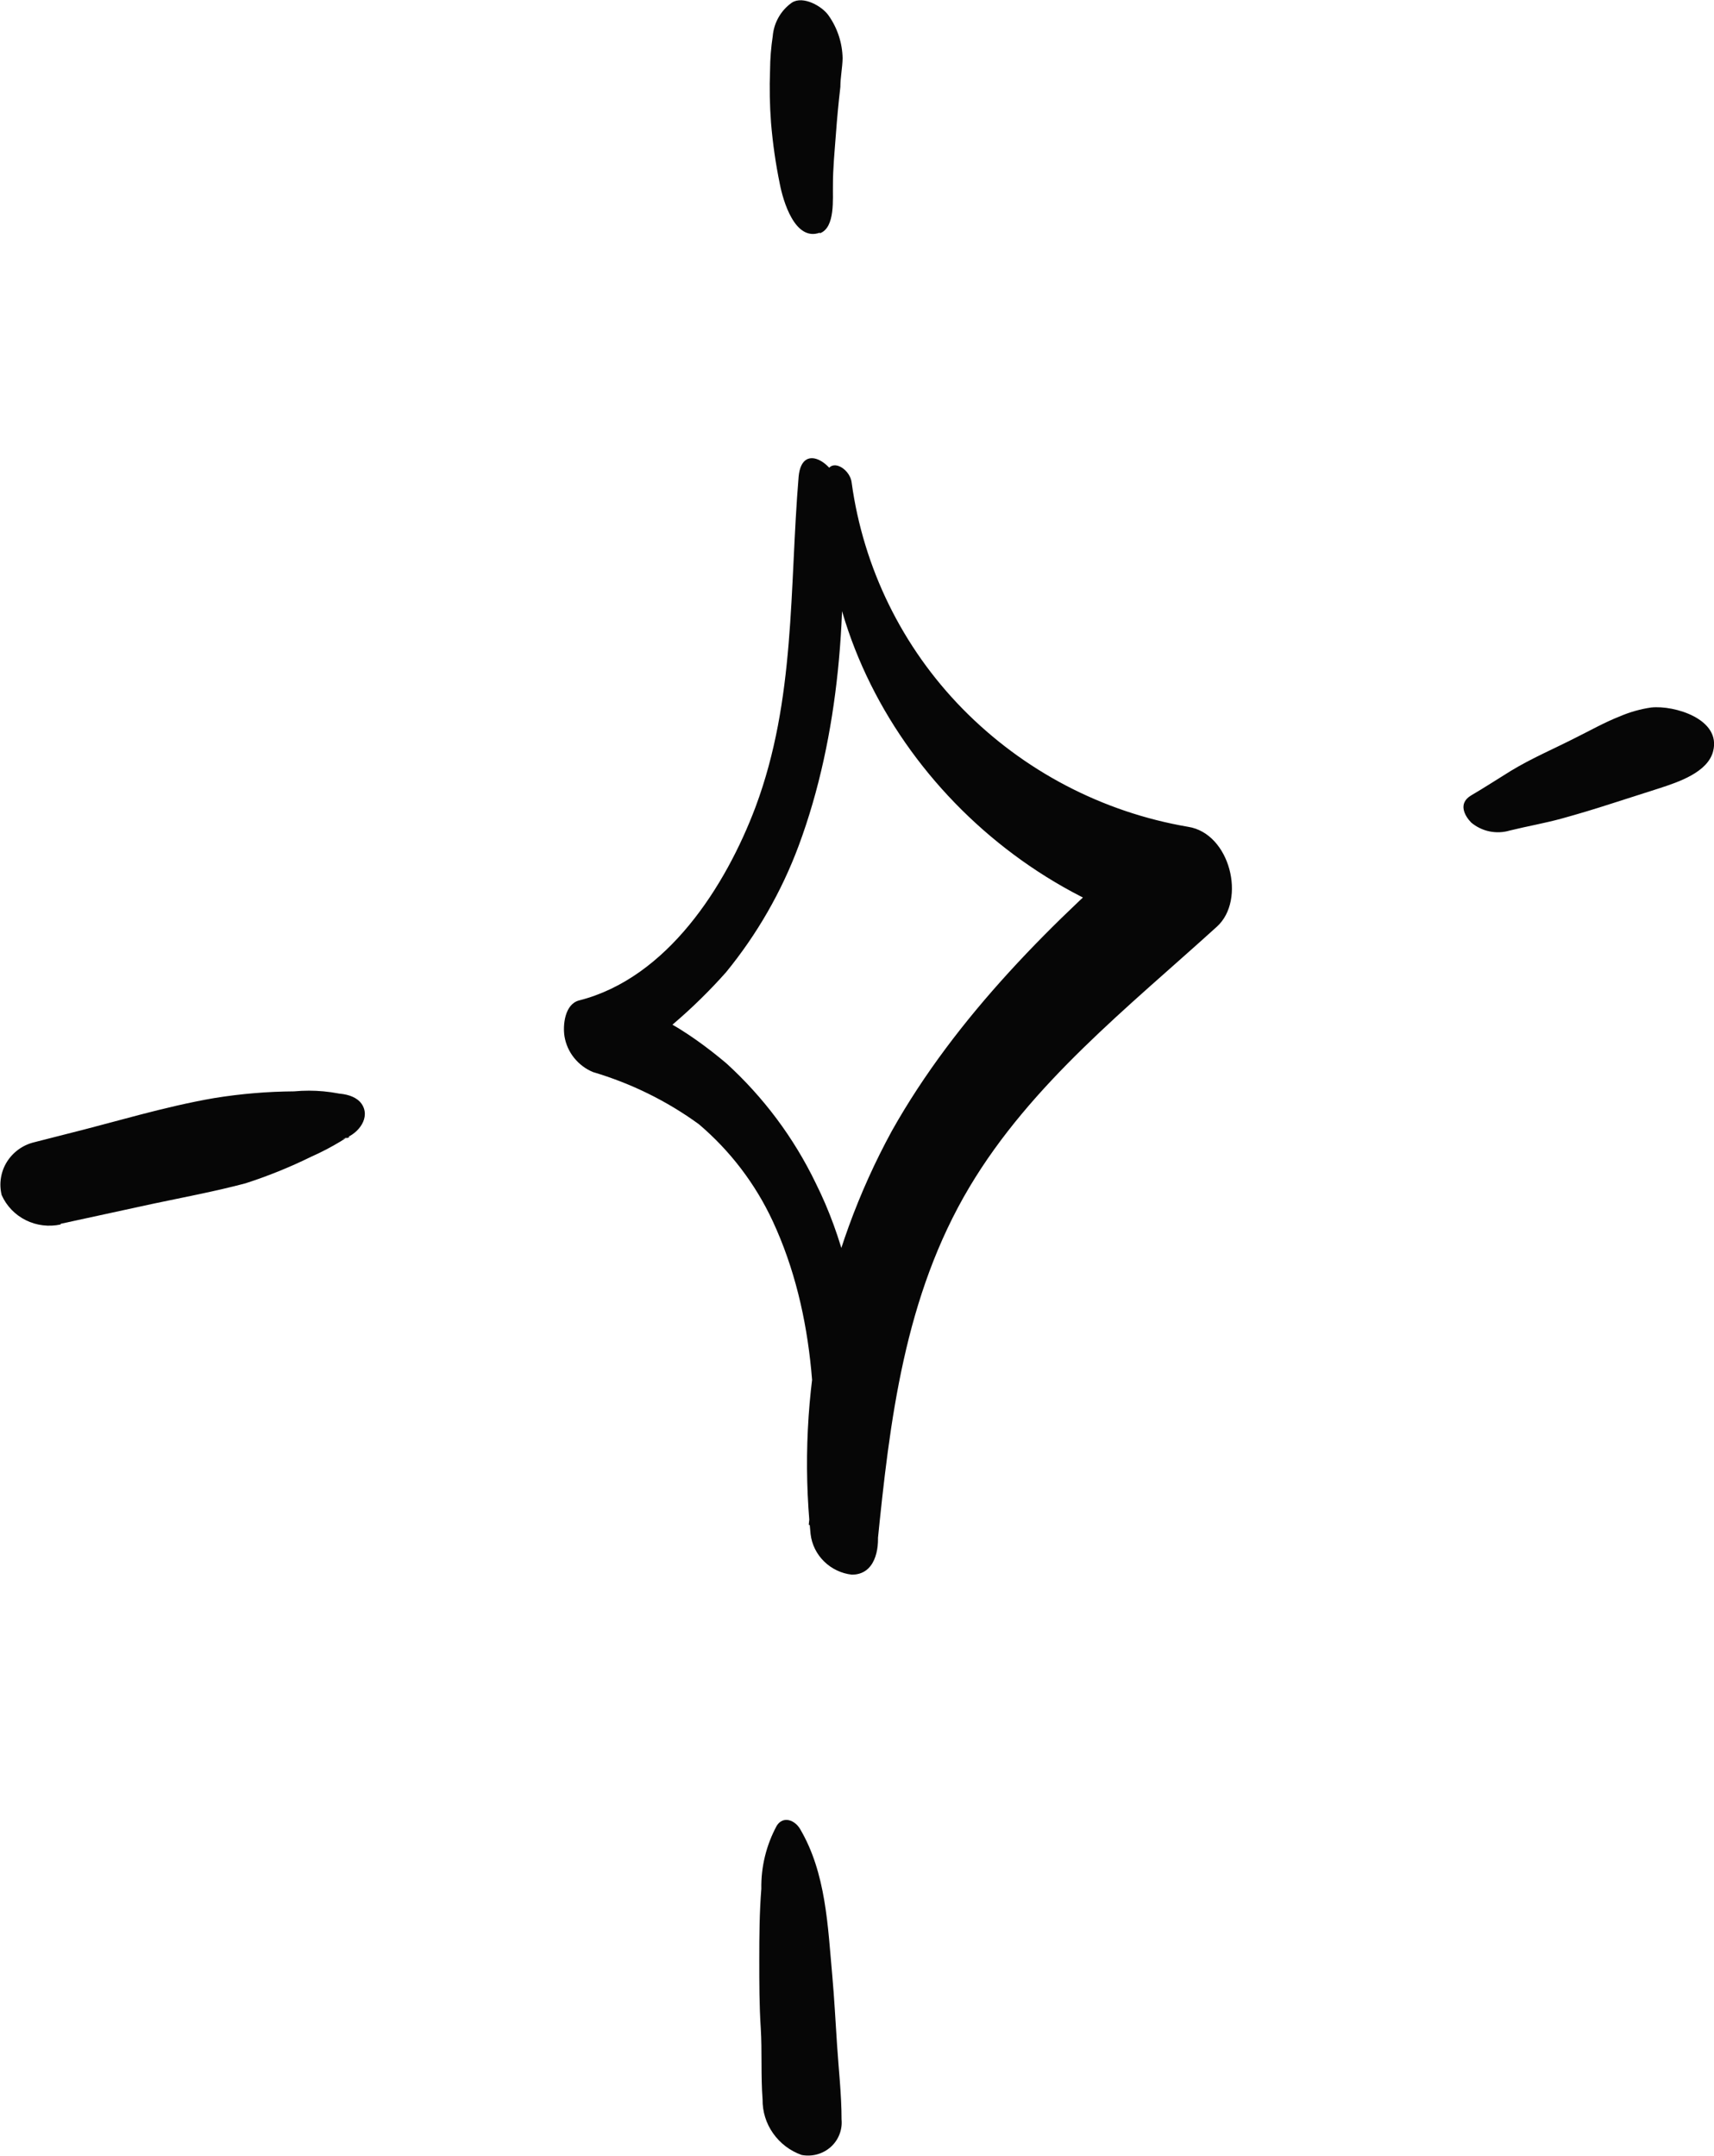 <svg fill="none" height="83" viewBox="0 0 66 83" width="66" xmlns="http://www.w3.org/2000/svg"><path d="m58.152 31.97c.66-.162 1.335-.279 1.986-.458.637-.176 1.27-.366 1.899-.57l1.874-.6c.715-.234 1.85-.609 2.055-1.42.321-1.239-1.492-1.777-2.382-1.685-.418.06-.827.176-1.214.343-.596.234-1.16.555-1.724.834-.796.406-1.677.781-2.47 1.264-.509.313-1.009.641-1.526.943-.517.306-.255.781 0 1.045.204.171.447.289.708.342.261.053.531.041.785-.036h.007zm-26.588-22.987c.613-.211.494-1.364.509-1.849 0-.647.064-1.302.113-1.949.047-.647.102-1.226.173-1.834 0-.366.079-.739.087-1.107-.011-.59-.199-1.163-.539-1.645-.238-.351-.977-.779-1.414-.498-.209.148-.384.339-.511.562-.127.222-.205.47-.226.725-.066.436-.101.876-.104 1.317-.026.677-.013 1.354.038 2.028.066.787.177 1.566.336 2.339.126.656.579 2.232 1.541 1.886v.025zm-1.652 61.299c-.405.747-.611 1.585-.596 2.433-.072.904-.079 1.817-.079 2.72 0 .905 0 1.762.057 2.643.055.883 0 1.841.07 2.747-.006.464.134.92.404 1.302.27.385.652.675 1.097.834.198.038.402.031.597-.022.195-.053.374-.15.525-.283.148-.132.264-.298.336-.483.073-.185.101-.385.082-.583 0-.953-.111-1.911-.173-2.862-.064-.953-.104-1.779-.183-2.66-.175-1.918-.239-3.954-1.239-5.653-.207-.351-.652-.515-.898-.132zm-27.577-23.168 3.59-.779c1.184-.249 2.384-.475 3.526-.779.867-.279 1.71-.621 2.527-1.022.396-.175.781-.377 1.15-.6.079-.057.168-.094.239-.149.072-.055.223 0-.183.062.524-.124 1.064-.724.792-1.264-.268-.538-1.165-.553-1.729-.421l1.333.064c-.732-.21-1.497-.282-2.255-.211-1.027.007-2.052.093-3.066.257-1.954.336-3.851.928-5.742 1.396l-1.199.306c-.439.105-.818.379-1.056.762-.116.188-.193.397-.227.616-.034.218-.024.441.029.656.187.419.515.76.928.966.415.207.89.264 1.343.166zm29.474-28.748c-.405 8.147 5.766 15.68 13.709 17.6l-1.105-3.846c-3.836 3.292-7.599 7.017-10.07 11.416-2.587 4.74-3.678 10.152-3.13 15.525.047.398.23.768.519 1.051.288.283.666.464 1.069.509.89 0 1.065-.966.994-1.645-.47-4.539-.279-9.217-2.384-13.427-.842-1.746-2.013-3.314-3.447-4.618-1.437-1.207-3.343-2.486-5.329-2.509l1.073 2.65c1.578-1.019 3.008-2.245 4.248-3.641 1.193-1.458 2.138-3.102 2.796-4.867 1.588-4.265 1.914-9.179 1.588-13.676-.064-.953-1.452-1.967-1.588-.539-.358 4.297-.113 8.577-1.659 12.718-1.145 3.041-3.392 6.583-6.792 7.447-.554.14-.635.951-.564 1.388.051.302.177.585.37.824.193.24.443.429.728.547 1.465.434 2.844 1.111 4.073 2.005 1.206 1.022 2.176 2.294 2.844 3.728 1.676 3.603 1.82 7.796 1.39 11.695l2.638.781c.483-4.829 1.047-9.577 3.549-13.78 2.384-3.999 6.1-6.915 9.53-10.028 1.137-1.03.509-3.594-1.113-3.844-3.3-.564-6.339-2.155-8.684-4.546-2.322-2.368-3.819-5.423-4.269-8.709-.072-.585-.937-1.038-.984-.204v-.008z" fill="#060606"/></svg>